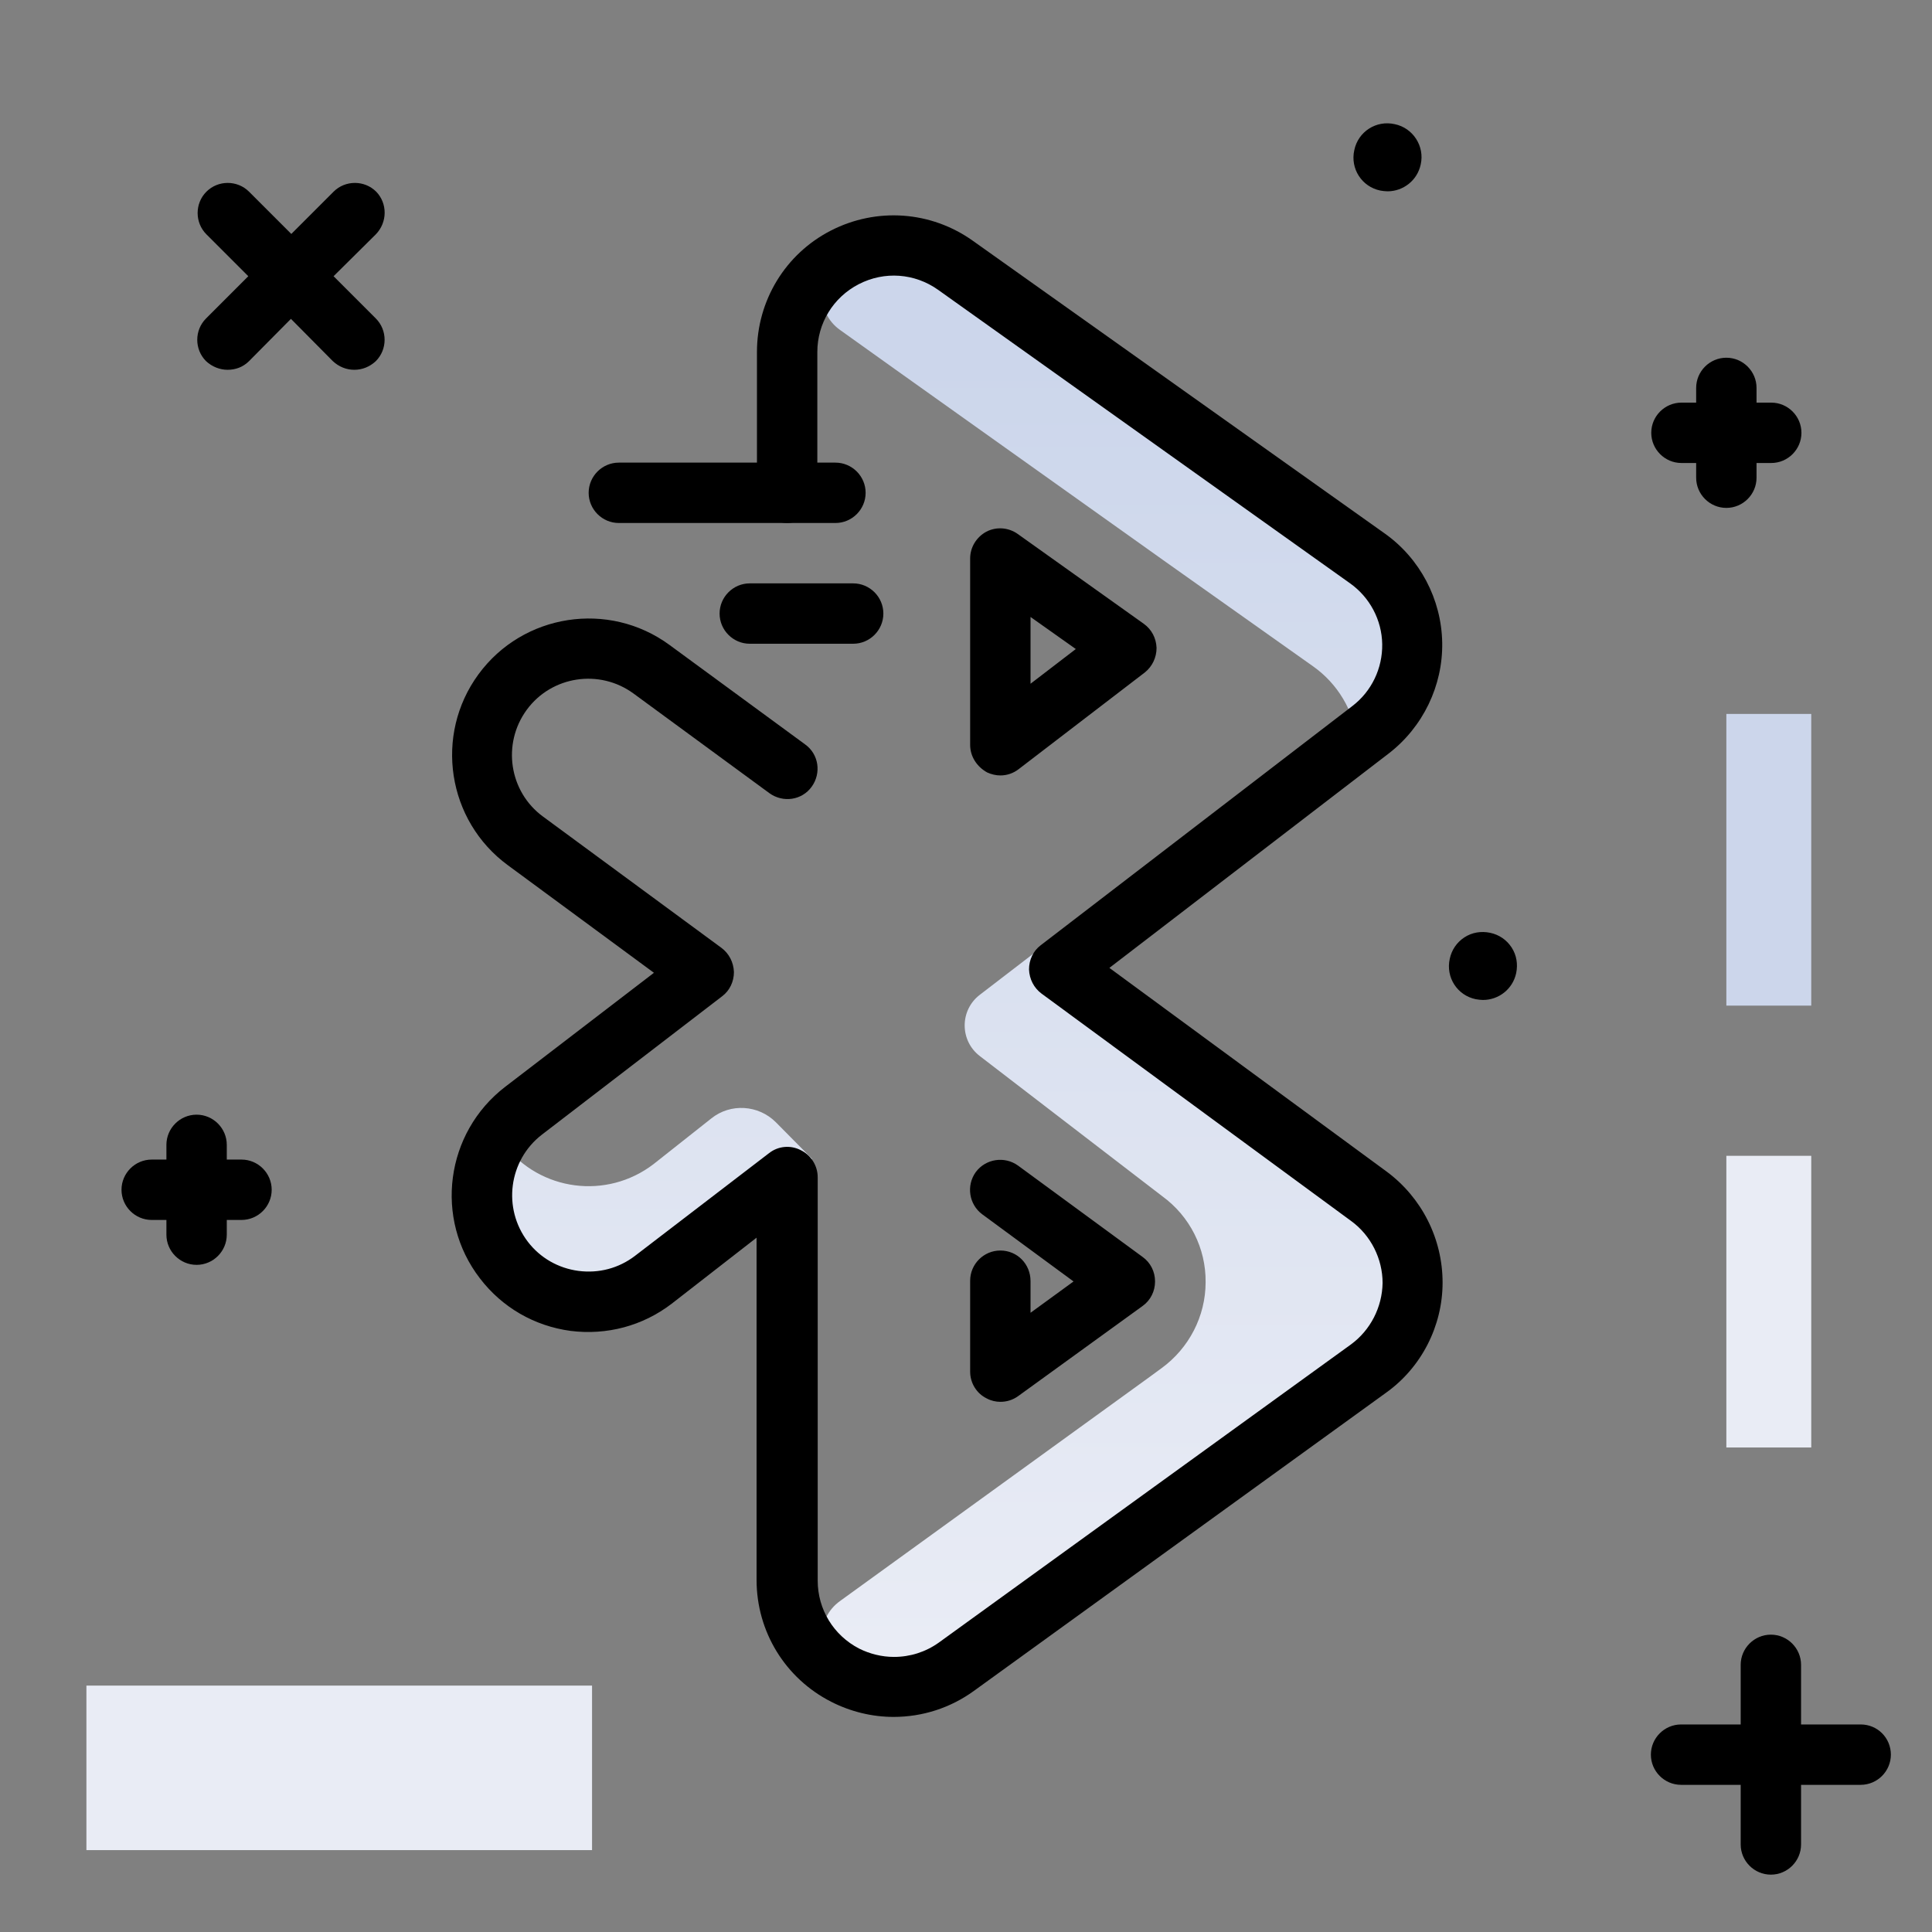 <svg version="1.1" id="Layer_1" xmlns="http://www.w3.org/2000/svg" xmlns:xlink="http://www.w3.org/1999/xlink" x="0px" y="0px" viewBox="0 0 512 512" enable-background="new 0 0 512 512" xml:space="preserve">
<rect x="0" y="0" width="512" height="512" fill="#808080" stroke="none"/>
<linearGradient id="SVGID_1_" gradientUnits="userSpaceOnUse" x1="251.036" y1="436.709" x2="251.036" y2="95.031" class="gradient-element">
	<stop offset="0" class="primary-color-gradient" style="stop-color: rgb(233, 236, 245)"></stop>
	<stop offset="1" class="secondary-color-gradient" style="stop-color: rgb(204, 214, 235)"></stop>
</linearGradient>
<path fill="url(#SVGID_1_)" d="M223.8,68.3c0.1,0,0.1,0,0.1-0.1c9.4-4.8,20.7-4,29.3,2.1l109.2,77.6c7.3,5.2,11.7,13.5,11.9,22.5
	c0.2,9-3.9,17.5-11,22.9l-3.6,2.8c-1-7.8-5.2-14.9-11.7-19.5l-39.8-28.2l-0.7-0.5L237.4,98l-14.7-10.5
	C215.8,82.7,216.4,72.2,223.8,68.3z M362.8,317l-87.6-65.3l-15.5,11.9c-5.4,4.1-5.4,12.2,0,16.3l48.3,37.1
	c7.3,5.3,11.6,13.8,11.5,22.8c0,9-4.4,17.5-11.7,22.8l-3,2.2l-82.2,59.5c-6.4,4.6-6.3,14-0.4,18.5c0.5,0.4,1.1,0.8,1.7,1.1
	c0,0,0.1,0,0.2,0.1c4.1,2.1,8.4,3.1,12.8,3.1c5.8,0,11.7-1.8,16.6-5.4l106.2-76.9l2.6-1.9c5.8-4.2,10-10.3,11.5-17.2
	C376,334.6,371.6,323.5,362.8,317z M173.2,308.5c-12.4,9.5-30.1,7.2-39.6-5.2c-0.5-0.6-0.9-1.3-1.3-1.9c-6.3,9.8-6.1,22.8,1.3,32.5
	c9.5,12.4,27.2,14.7,39.6,5.2l42-32l-9.6-9.7c-4.6-4.6-12-5.1-17.1-1L173.2,308.5z"></path>
<path d="M382.3,339.9c0,11.5-5.6,22.5-15,29.2l-109.2,79c-6.2,4.5-13.6,6.9-21.3,6.9c-5.7,0-11.4-1.4-16.5-4
	c-12.2-6.2-19.8-18.6-19.8-32.3v-90.7L178,345.5c-7.7,5.9-17.2,8.4-26.8,7.2c-9.6-1.3-18.1-6.2-24-13.9
	c-12.2-15.8-9.2-38.6,6.7-50.8l39.4-30.2l-38.7-28.5c-16.1-11.8-19.6-34.5-7.8-50.6c11.8-16.1,34.5-19.6,50.6-7.8l36,26.4
	c3.6,2.6,4.3,7.6,1.7,11.2c-2.6,3.6-7.6,4.3-11.2,1.7l-36-26.4c-9-6.6-21.7-4.7-28.3,4.3c-6.6,9-4.7,21.7,4.3,28.3l47.3,34.8
	c2,1.5,3.2,3.8,3.3,6.4c0,2.5-1.1,4.9-3.1,6.4l-47.8,36.7c-8.8,6.8-10.5,19.5-3.7,28.4c3.3,4.3,8.1,7,13.4,7.7
	c5.4,0.7,10.7-0.7,15-4l35.5-27.2c2.4-1.9,5.7-2.2,8.4-0.8c2.7,1.3,4.5,4.1,4.5,7.2v106.9c0,7.6,4.2,14.5,11,18
	c2.8,1.4,6,2.2,9.2,2.2c4.3,0,8.4-1.3,11.9-3.8l109.2-79c5.2-3.8,8.3-9.9,8.4-16.3c0-6.4-3.1-12.6-8.3-16.4l-82.1-60.3
	c-2-1.5-3.2-3.8-3.3-6.4c0-2.5,1.1-4.9,3.1-6.4l82.6-63.4c5.1-3.9,8-10,7.9-16.4c-0.1-6.4-3.3-12.4-8.5-16.1L248.6,76.8
	c-6.2-4.4-14.2-5-21-1.5c-6.8,3.5-11,10.4-11,18v37.3c0,4.4-3.6,8-8,8s-8-3.6-8-8V93.3c0-13.6,7.5-26,19.6-32.2
	c12.1-6.2,26.5-5.2,37.6,2.7l109.2,77.6c9.3,6.6,15,17.4,15.2,28.9c0.2,11.4-5.1,22.4-14.2,29.4L294,256.5l73.5,54
	C376.8,317.4,382.3,328.3,382.3,339.9z M265.1,331.4c-4.4,0-8,3.6-8,8v24.1c0,3,1.7,5.8,4.4,7.1c1.1,0.6,2.4,0.9,3.6,0.9
	c1.7,0,3.3-0.5,4.7-1.5l33-23.9c2.1-1.5,3.3-3.9,3.3-6.5c0-2.6-1.2-5-3.3-6.5l-33-24.2c-3.6-2.6-8.6-1.8-11.2,1.7
	c-2.6,3.6-1.8,8.6,1.7,11.2l24.2,17.8l-11.4,8.3v-8.4C273.1,335,269.6,331.4,265.1,331.4z M257.1,197.4V148c0-3,1.7-5.7,4.3-7.1
	c2.7-1.4,5.9-1.1,8.3,0.6l33.4,23.8c2.1,1.5,3.3,3.8,3.4,6.4c0,2.5-1.1,4.9-3.1,6.5L270,203.8c-1.4,1.1-3.1,1.7-4.9,1.7
	c-1.2,0-2.4-0.3-3.5-0.8C258.9,203.2,257.1,200.5,257.1,197.4z M273.1,181.2l12-9.2l-12-8.5V181.2z"></path>
<g>
	<path fill="rgb(204, 214, 235)" class="secondary-color" d="M480,189.2v77.3h-22.5v-77.3H480z"></path>
	<path fill="rgb(233, 236, 245)" class="primary-color" d="M480,306.3v77.3h-22.5v-77.3H480z"></path>
	<path fill="rgb(233, 236, 245)" class="primary-color" d="M156.9,490.3h-134v-43.6h134V490.3z"></path>
</g>
<path d="M221.4,138.6H164c-4.4,0-8-3.6-8-8s3.6-8,8-8h57.4c4.4,0,8,3.6,8,8S225.8,138.6,221.4,138.6z M234.1,162.6c0-4.4-3.6-8-8-8
	h-27.4c-4.4,0-8,3.6-8,8s3.6,8,8,8h27.4C230.5,170.6,234.1,167,234.1,162.6z M445.6,122.7h3.9v3.9c0,4.4,3.6,8,8,8s8-3.6,8-8v-3.9
	h3.9c4.4,0,8-3.6,8-8s-3.6-8-8-8h-3.9v-3.9c0-4.4-3.6-8-8-8s-8,3.6-8,8v3.9h-3.9c-4.4,0-8,3.6-8,8S441.2,122.7,445.6,122.7z
	 M72,315.3c0,4.4-3.6,8-8,8h-3.9v3.9c0,4.4-3.6,8-8,8s-8-3.6-8-8v-3.9h-3.9c-4.4,0-8-3.6-8-8s3.6-8,8-8h3.9v-3.9c0-4.4,3.6-8,8-8
	s8,3.6,8,8v3.9H64C68.4,307.3,72,310.9,72,315.3z M99.6,62.1L88.4,73.2l11.2,11.2c3.1,3.1,3.1,8.2,0,11.3C98,97.2,96,98,93.9,98
	s-4.1-0.8-5.7-2.3L77.1,84.5L66,95.7c-1.6,1.6-3.6,2.3-5.7,2.3c-2,0-4.1-0.8-5.7-2.3c-3.1-3.1-3.1-8.2,0-11.3l11.2-11.2L54.7,62.1
	c-3.1-3.1-3.1-8.2,0-11.3c3.1-3.1,8.2-3.1,11.3,0l11.2,11.2l11.2-11.2c3.1-3.1,8.2-3.1,11.3,0C102.7,53.9,102.7,58.9,99.6,62.1z
	 M501.1,465c0,4.4-3.6,8-8,8h-15.8v15.8c0,4.4-3.6,8-8,8s-8-3.6-8-8V473h-15.8c-4.4,0-8-3.6-8-8s3.6-8,8-8h15.8v-15.8
	c0-4.4,3.6-8,8-8s8,3.6,8,8V457h15.8C497.6,457,501.1,460.6,501.1,465z M394.9,247.2c-2.4-0.5-4.8-0.1-6.8,1.2
	c-2,1.3-3.4,3.3-3.9,5.7c-1.1,4.9,2,9.7,6.9,10.7c0.6,0.1,1.3,0.2,1.9,0.2c4.2,0,7.9-2.9,8.8-7.1c0.5-2.4,0.1-4.8-1.2-6.8
	C399.3,249.1,397.3,247.7,394.9,247.2z M369.6,32.9c-4.9-1.1-9.7,2-10.7,6.9c-1.1,4.9,2,9.7,6.9,10.7c0.6,0.1,1.3,0.2,1.9,0.2
	c4.2,0,7.9-2.9,8.8-7.1C377.6,38.8,374.5,33.9,369.6,32.9z"></path>
</svg>